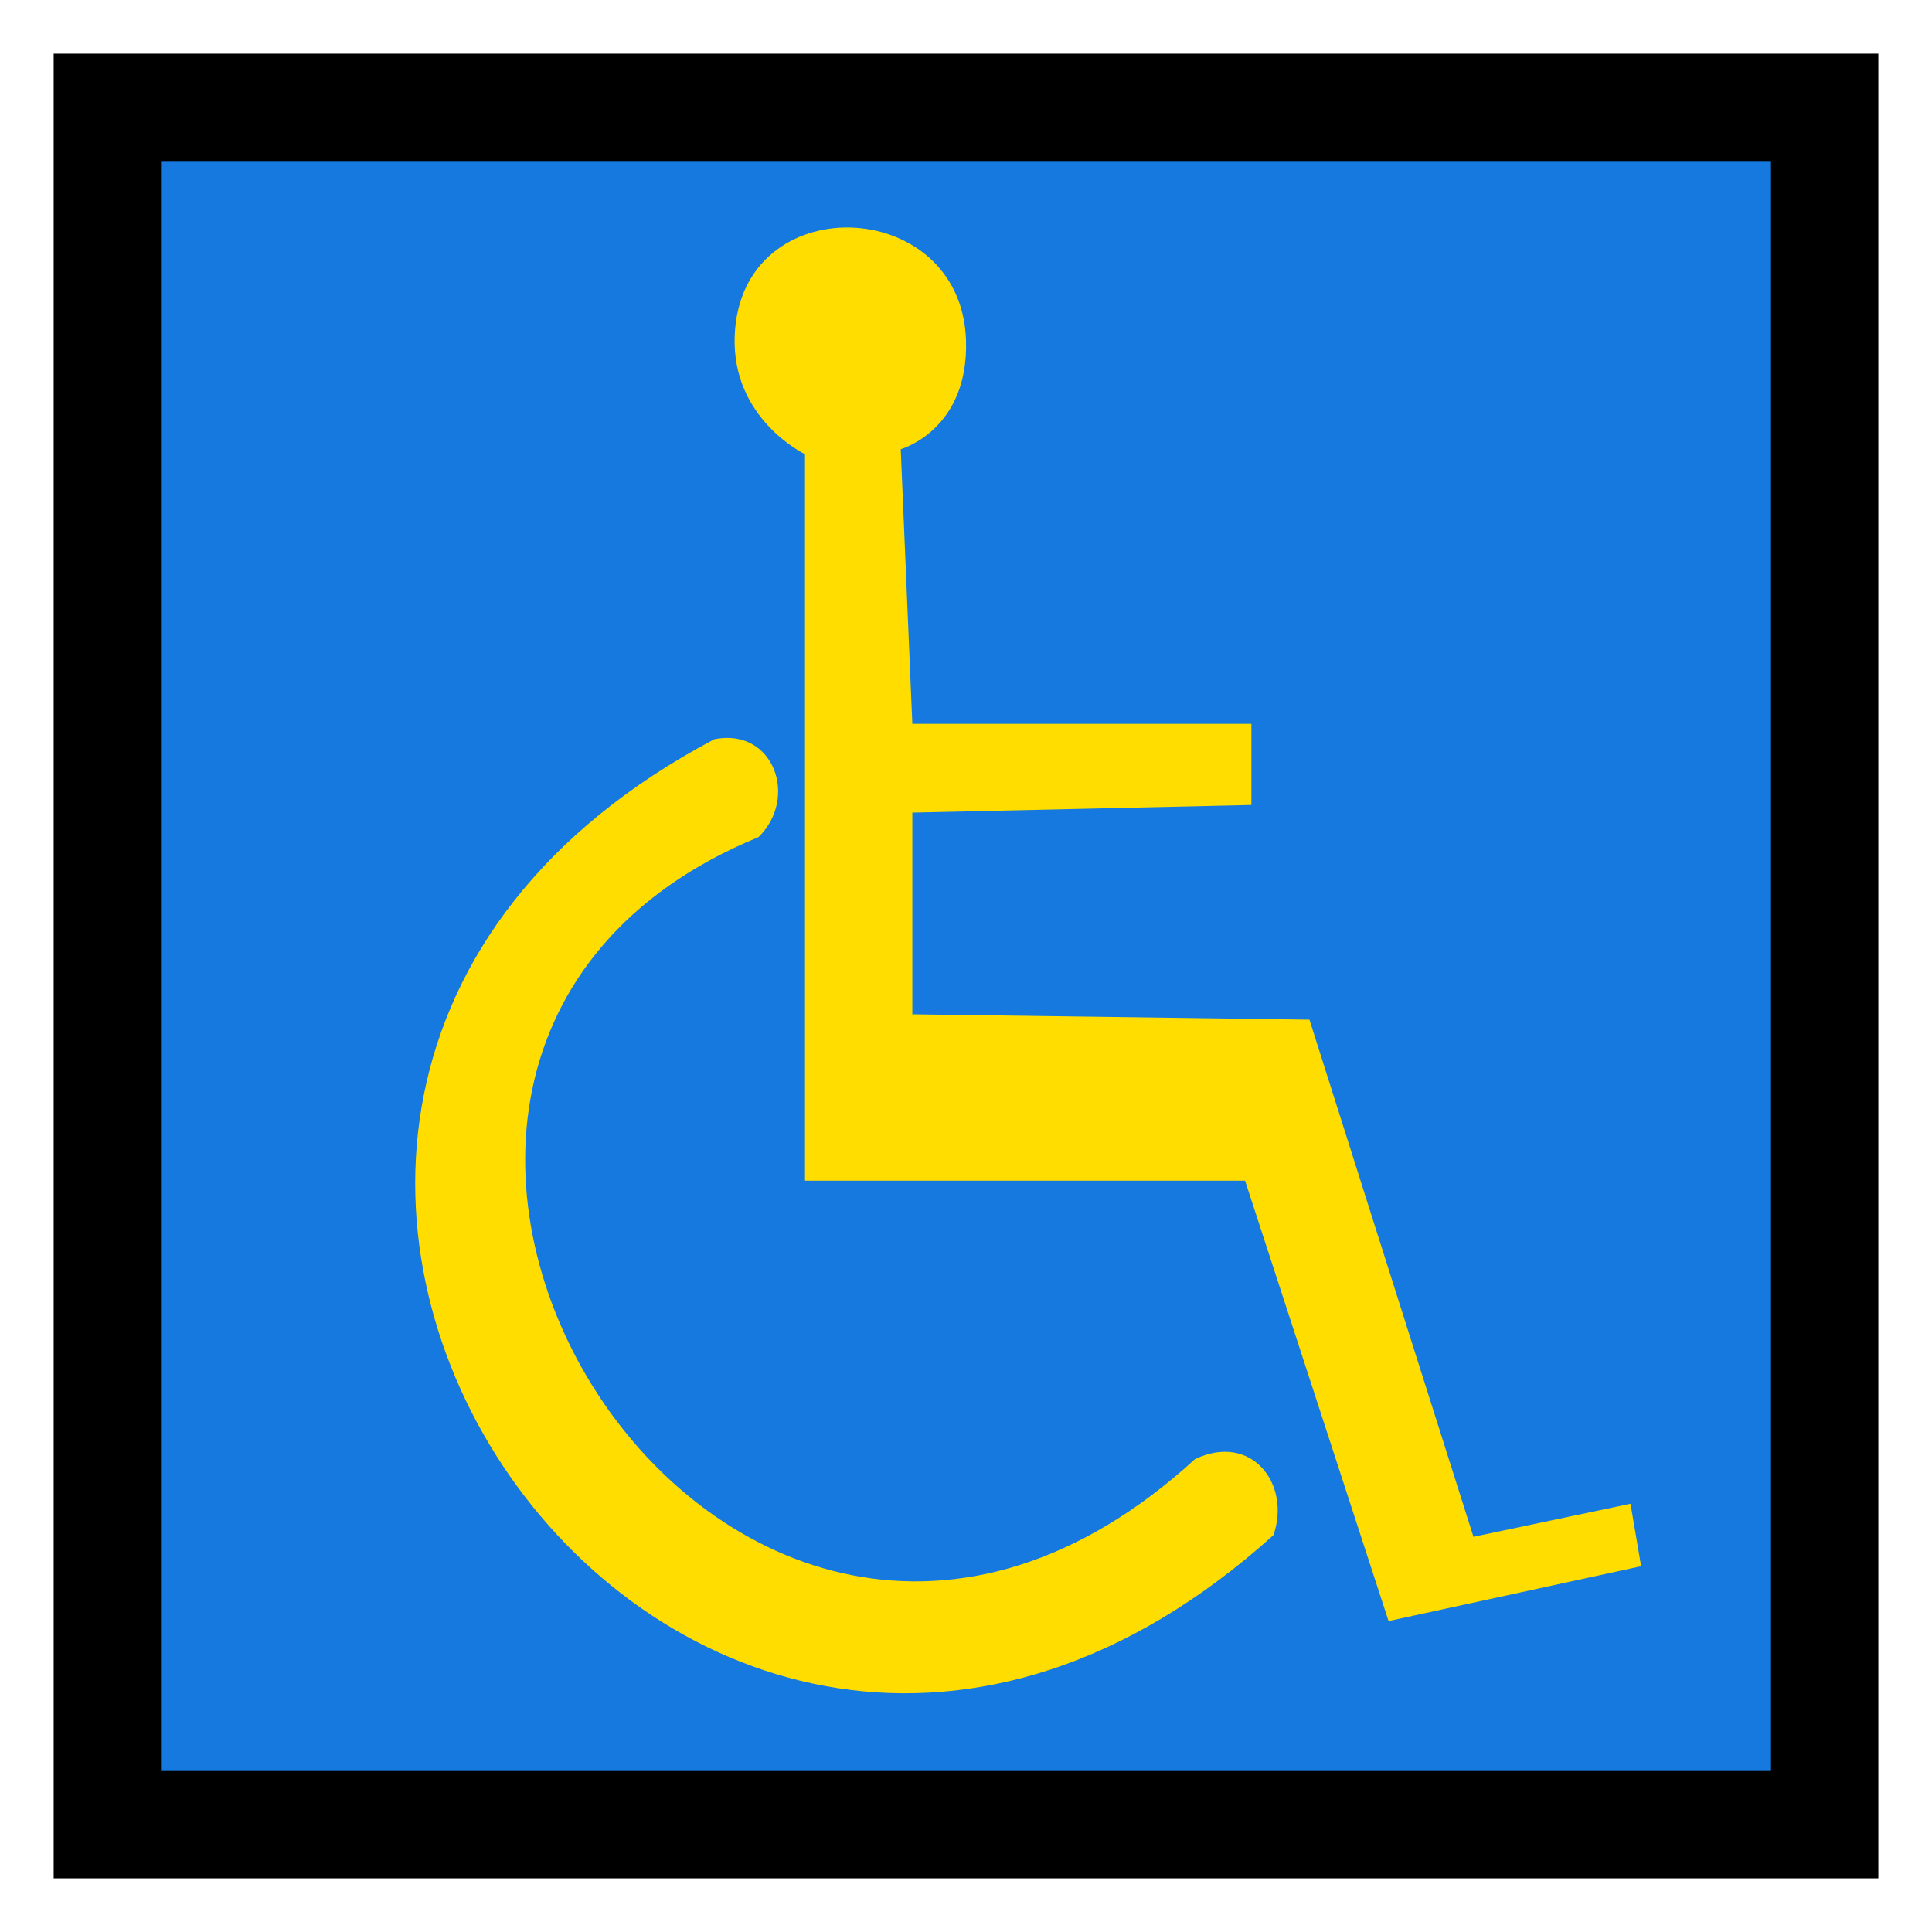 <?xml version='1.0' encoding='utf-8'?>
<svg xmlns:dc="http://purl.org/dc/elements/1.1/" xmlns:cc="http://creativecommons.org/ns#" xmlns:rdf="http://www.w3.org/1999/02/22-rdf-syntax-ns#" xmlns="http://www.w3.org/2000/svg" id="svg2" viewBox="0 0 18 18" height="100%" width="100%" version="1.1">
  <defs id="defs6"/>
  <rect style="fill:none;stroke:none;visibility:hidden" id="canvas" y="0" x="0" height="18" width="18"/><rect x="1" y="1" width="16" height="16" id="shield" style="fill:#1579e0;fill-opacity:1.0;stroke:#000000;stroke-width:1.0;"/>
  <g id="g3336">
    <path d="M 6.5,5.571 9.659,5.5 9.659,4.744 6.5,4.744 6.392,2.185 c 0,0 0.637,-0.178 0.608,-1.019 C 6.953,-0.186 4.895,-0.26 4.845,1.131 4.816,1.905 5.5,2.232 5.5,2.232 L 5.5,9 l 4.1,0 1.337,4.103 2.353,-0.511 -0.099,-0.582 -1.463,0.308 L 10.2,7.5 6.5,7.45 Z M 5.067,5.799 C 5.442,5.432 5.208,4.778 4.656,4.887 -1.848,8.328 4.342,17.282 9.865,12.302 10.029,11.824 9.659,11.345 9.134,11.594 4.739,15.612 0.031,7.873 5.067,5.799 Z" id="blue-yellow-wheelchair" style="fill:#ffdd00;fill-opacity:1" transform="translate(2,2)"/>
  </g>
</svg>
